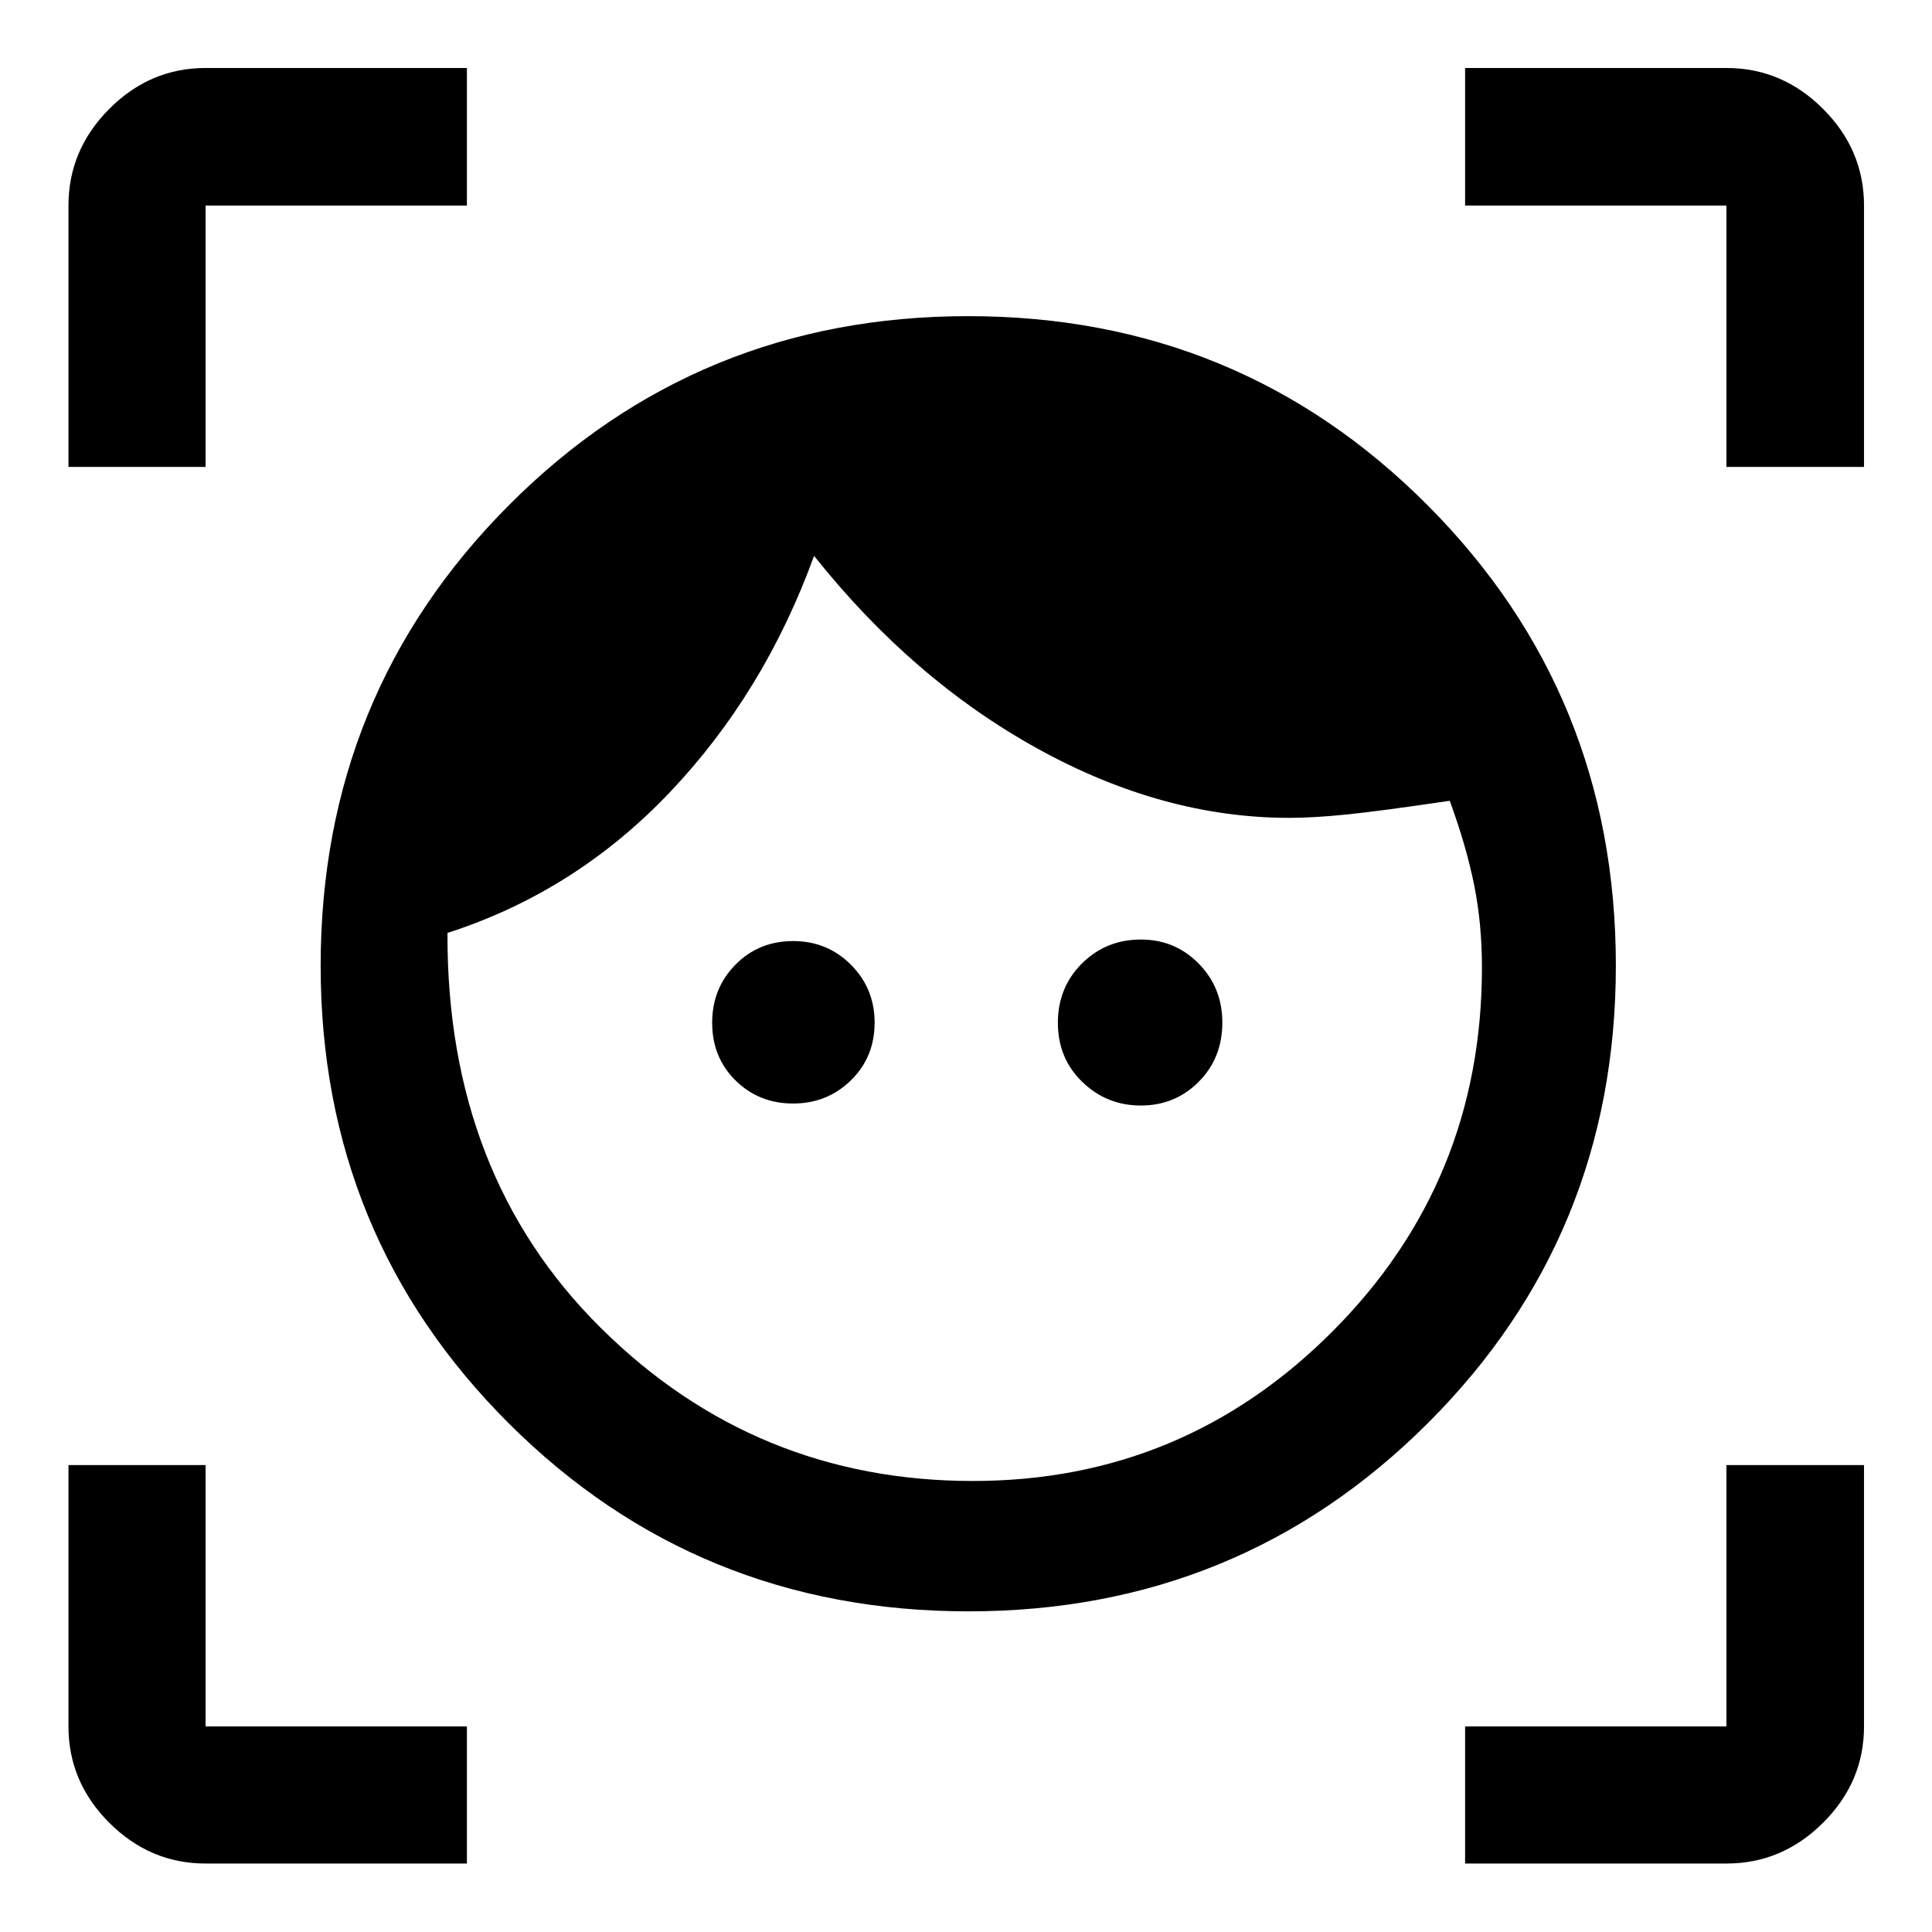 <svg xmlns="http://www.w3.org/2000/svg" height="48" viewBox="0 -960 960 960" width="48"><path d="M481.24-159.33q-134.72 0-228.32-93.3-93.59-93.31-93.59-227.49 0-135.02 93.59-228.9 93.6-93.89 228.2-93.89t228.2 93.92q93.59 93.92 93.59 228.75 0 134.3-93.63 227.61-93.62 93.3-228.04 93.3Zm2.24-64.78q104.56 0 178.73-74.41 74.16-74.41 74.16-180.72 0-21.76-3.88-41.04-3.88-19.29-12.12-41.81-35.48 5.24-51.73 6.86-16.24 1.62-27.99 1.62-62.8 0-125.02-34.36T404.5-683.8q-24.7 68.04-71.64 117.46-46.95 49.43-110.51 69.91-.48 120.28 76.22 196.3 76.7 76.02 184.91 76.02Zm-89.37-187.56q-17 0-28.62-11.45-11.62-11.45-11.62-28.67 0-17.12 11.57-28.86 11.57-11.74 28.67-11.74 17 0 28.74 11.79 11.74 11.79 11.74 28.69 0 17.24-11.79 28.74t-28.69 11.5Zm172.78 1q-17 0-29.12-11.74-12.12-11.74-12.12-29.38 0-17.55 11.96-29.46 11.96-11.9 29.28-11.9 17 0 28.74 11.96 11.74 11.95 11.74 29.28 0 17.66-11.74 29.45t-28.74 11.79ZM34.02-728v-129.85q0-27.7 20.27-48.03 20.26-20.34 47.86-20.34H232v68.37H102.15V-728H34.02ZM232-34.02H102.15q-27.6 0-47.86-20.27-20.27-20.26-20.27-47.86V-232h68.13v129.85H232v68.13Zm496 0v-68.13h129.85V-232h68.37v129.85q0 27.6-20.34 47.86-20.33 20.27-48.03 20.27H728ZM857.85-728v-129.85H728v-68.37h129.85q27.7 0 48.03 20.34 20.34 20.33 20.34 48.03V-728h-68.37Z"/></svg>